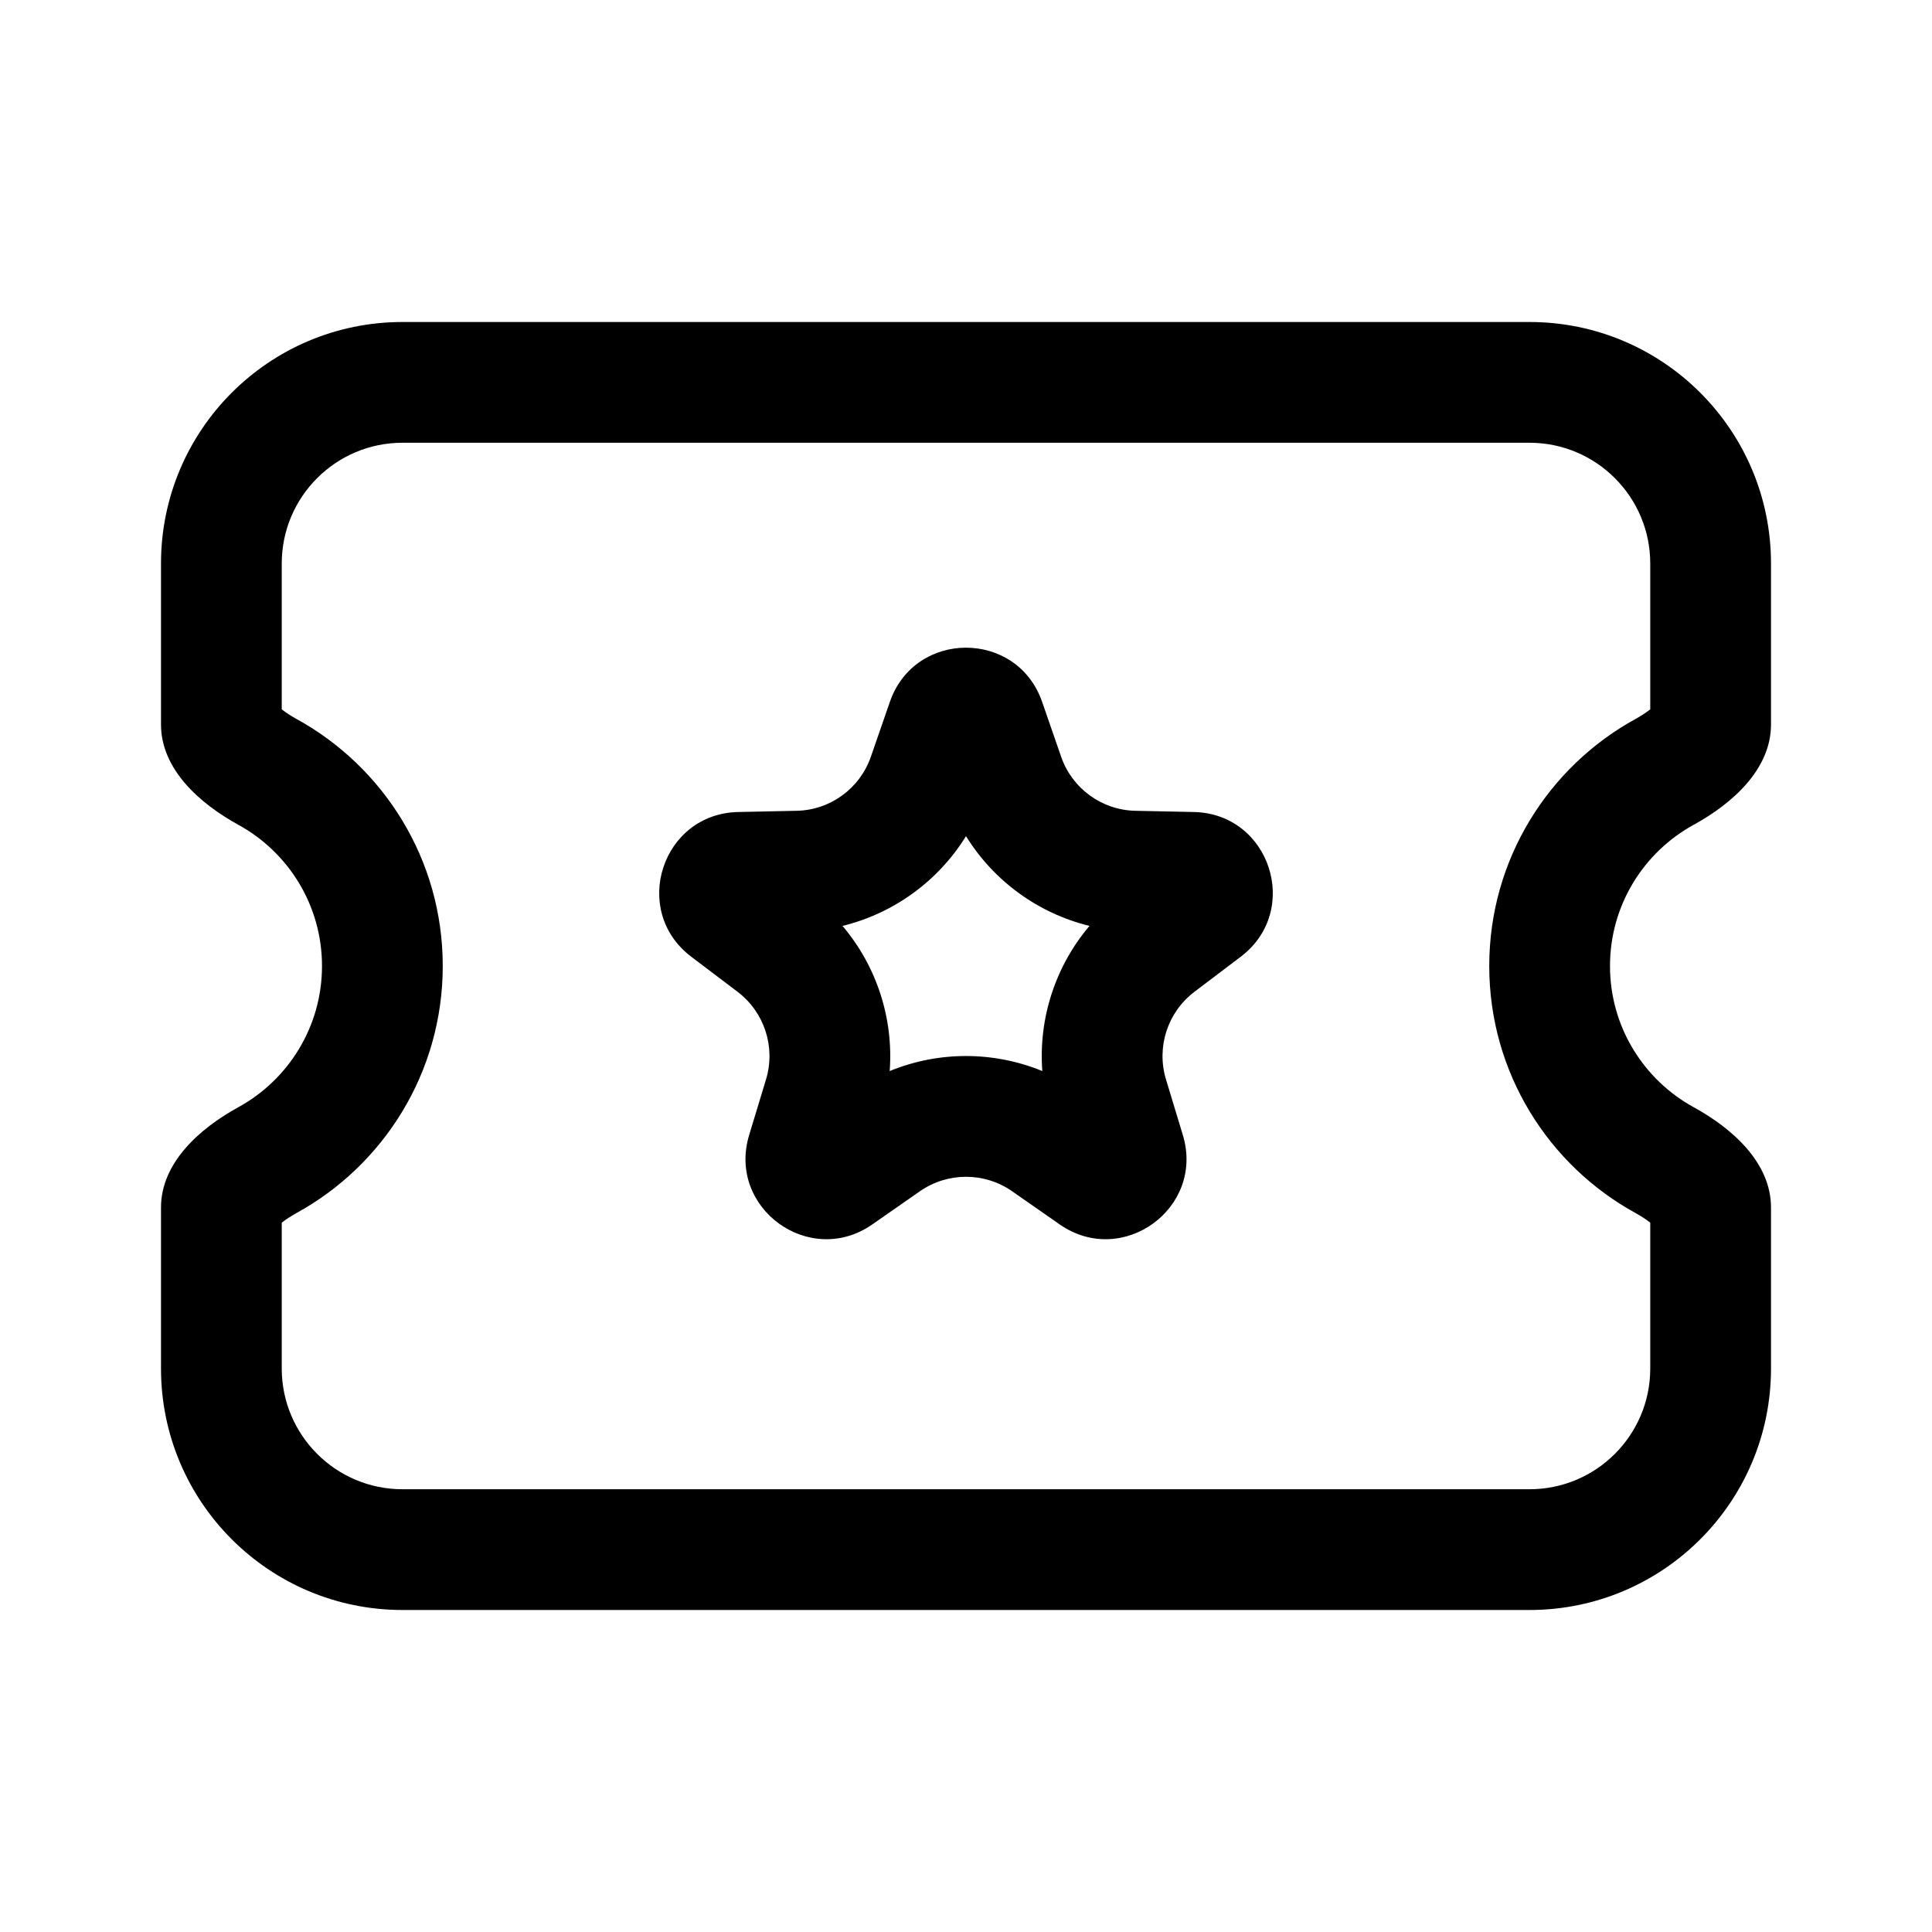 <svg width="24" height="24" viewBox="0 0 24 24"  xmlns="http://www.w3.org/2000/svg">
    <path fill-rule="evenodd" clip-rule="evenodd"
          d="M5 5.5C4.172 5.5 3.5 6.172 3.5 7V8.812C3.505 8.816 3.51 8.819 3.515 8.823C3.559 8.857 3.615 8.894 3.679 8.929C4.761 9.521 5.5 10.673 5.5 12C5.5 13.327 4.761 14.479 3.679 15.071C3.615 15.107 3.559 15.143 3.515 15.177C3.51 15.181 3.505 15.184 3.5 15.188V17C3.5 17.828 4.172 18.5 5 18.5H19C19.828 18.5 20.5 17.828 20.5 17V15.188C20.495 15.184 20.49 15.181 20.485 15.177C20.441 15.143 20.385 15.107 20.321 15.071C19.239 14.479 18.5 13.327 18.5 12C18.5 10.673 19.239 9.521 20.321 8.929C20.385 8.894 20.441 8.857 20.485 8.823C20.49 8.819 20.495 8.816 20.5 8.812V7C20.5 6.172 19.828 5.5 19 5.5H5ZM5 4C3.343 4 2 5.343 2 7V9C2 9.552 2.475 9.979 2.959 10.245C3.579 10.584 4 11.243 4 12C4 12.757 3.579 13.416 2.959 13.755C2.475 14.021 2 14.448 2 15V17C2 18.657 3.343 20 5 20H19C20.657 20 22 18.657 22 17V15C22 14.448 21.526 14.021 21.041 13.755C20.421 13.416 20 12.757 20 12C20 11.243 20.421 10.584 21.041 10.245C21.526 9.979 22 9.552 22 9V7C22 5.343 20.657 4 19 4H5Z"
          />
    <path fill-rule="evenodd" clip-rule="evenodd"
          d="M12 10.387C11.655 10.945 11.103 11.346 10.466 11.502C10.89 12.002 11.101 12.651 11.052 13.305C11.659 13.056 12.341 13.056 12.948 13.305C12.899 12.651 13.11 12.002 13.534 11.502C12.897 11.346 12.345 10.945 12 10.387ZM12.945 8.717C12.633 7.822 11.367 7.822 11.055 8.717L10.818 9.401C10.681 9.796 10.312 10.064 9.894 10.072L9.17 10.087C8.222 10.107 7.831 11.311 8.586 11.884L9.163 12.321C9.496 12.574 9.637 13.007 9.516 13.408L9.306 14.101C9.032 15.008 10.056 15.752 10.835 15.211L11.429 14.797C11.772 14.559 12.228 14.559 12.571 14.797L13.165 15.211C13.944 15.752 14.968 15.008 14.694 14.101L14.484 13.408C14.363 13.007 14.504 12.574 14.837 12.321L15.414 11.884C16.169 11.311 15.778 10.107 14.83 10.087L14.106 10.072C13.688 10.064 13.319 9.796 13.182 9.401L12.945 8.717Z"
          />
</svg>
